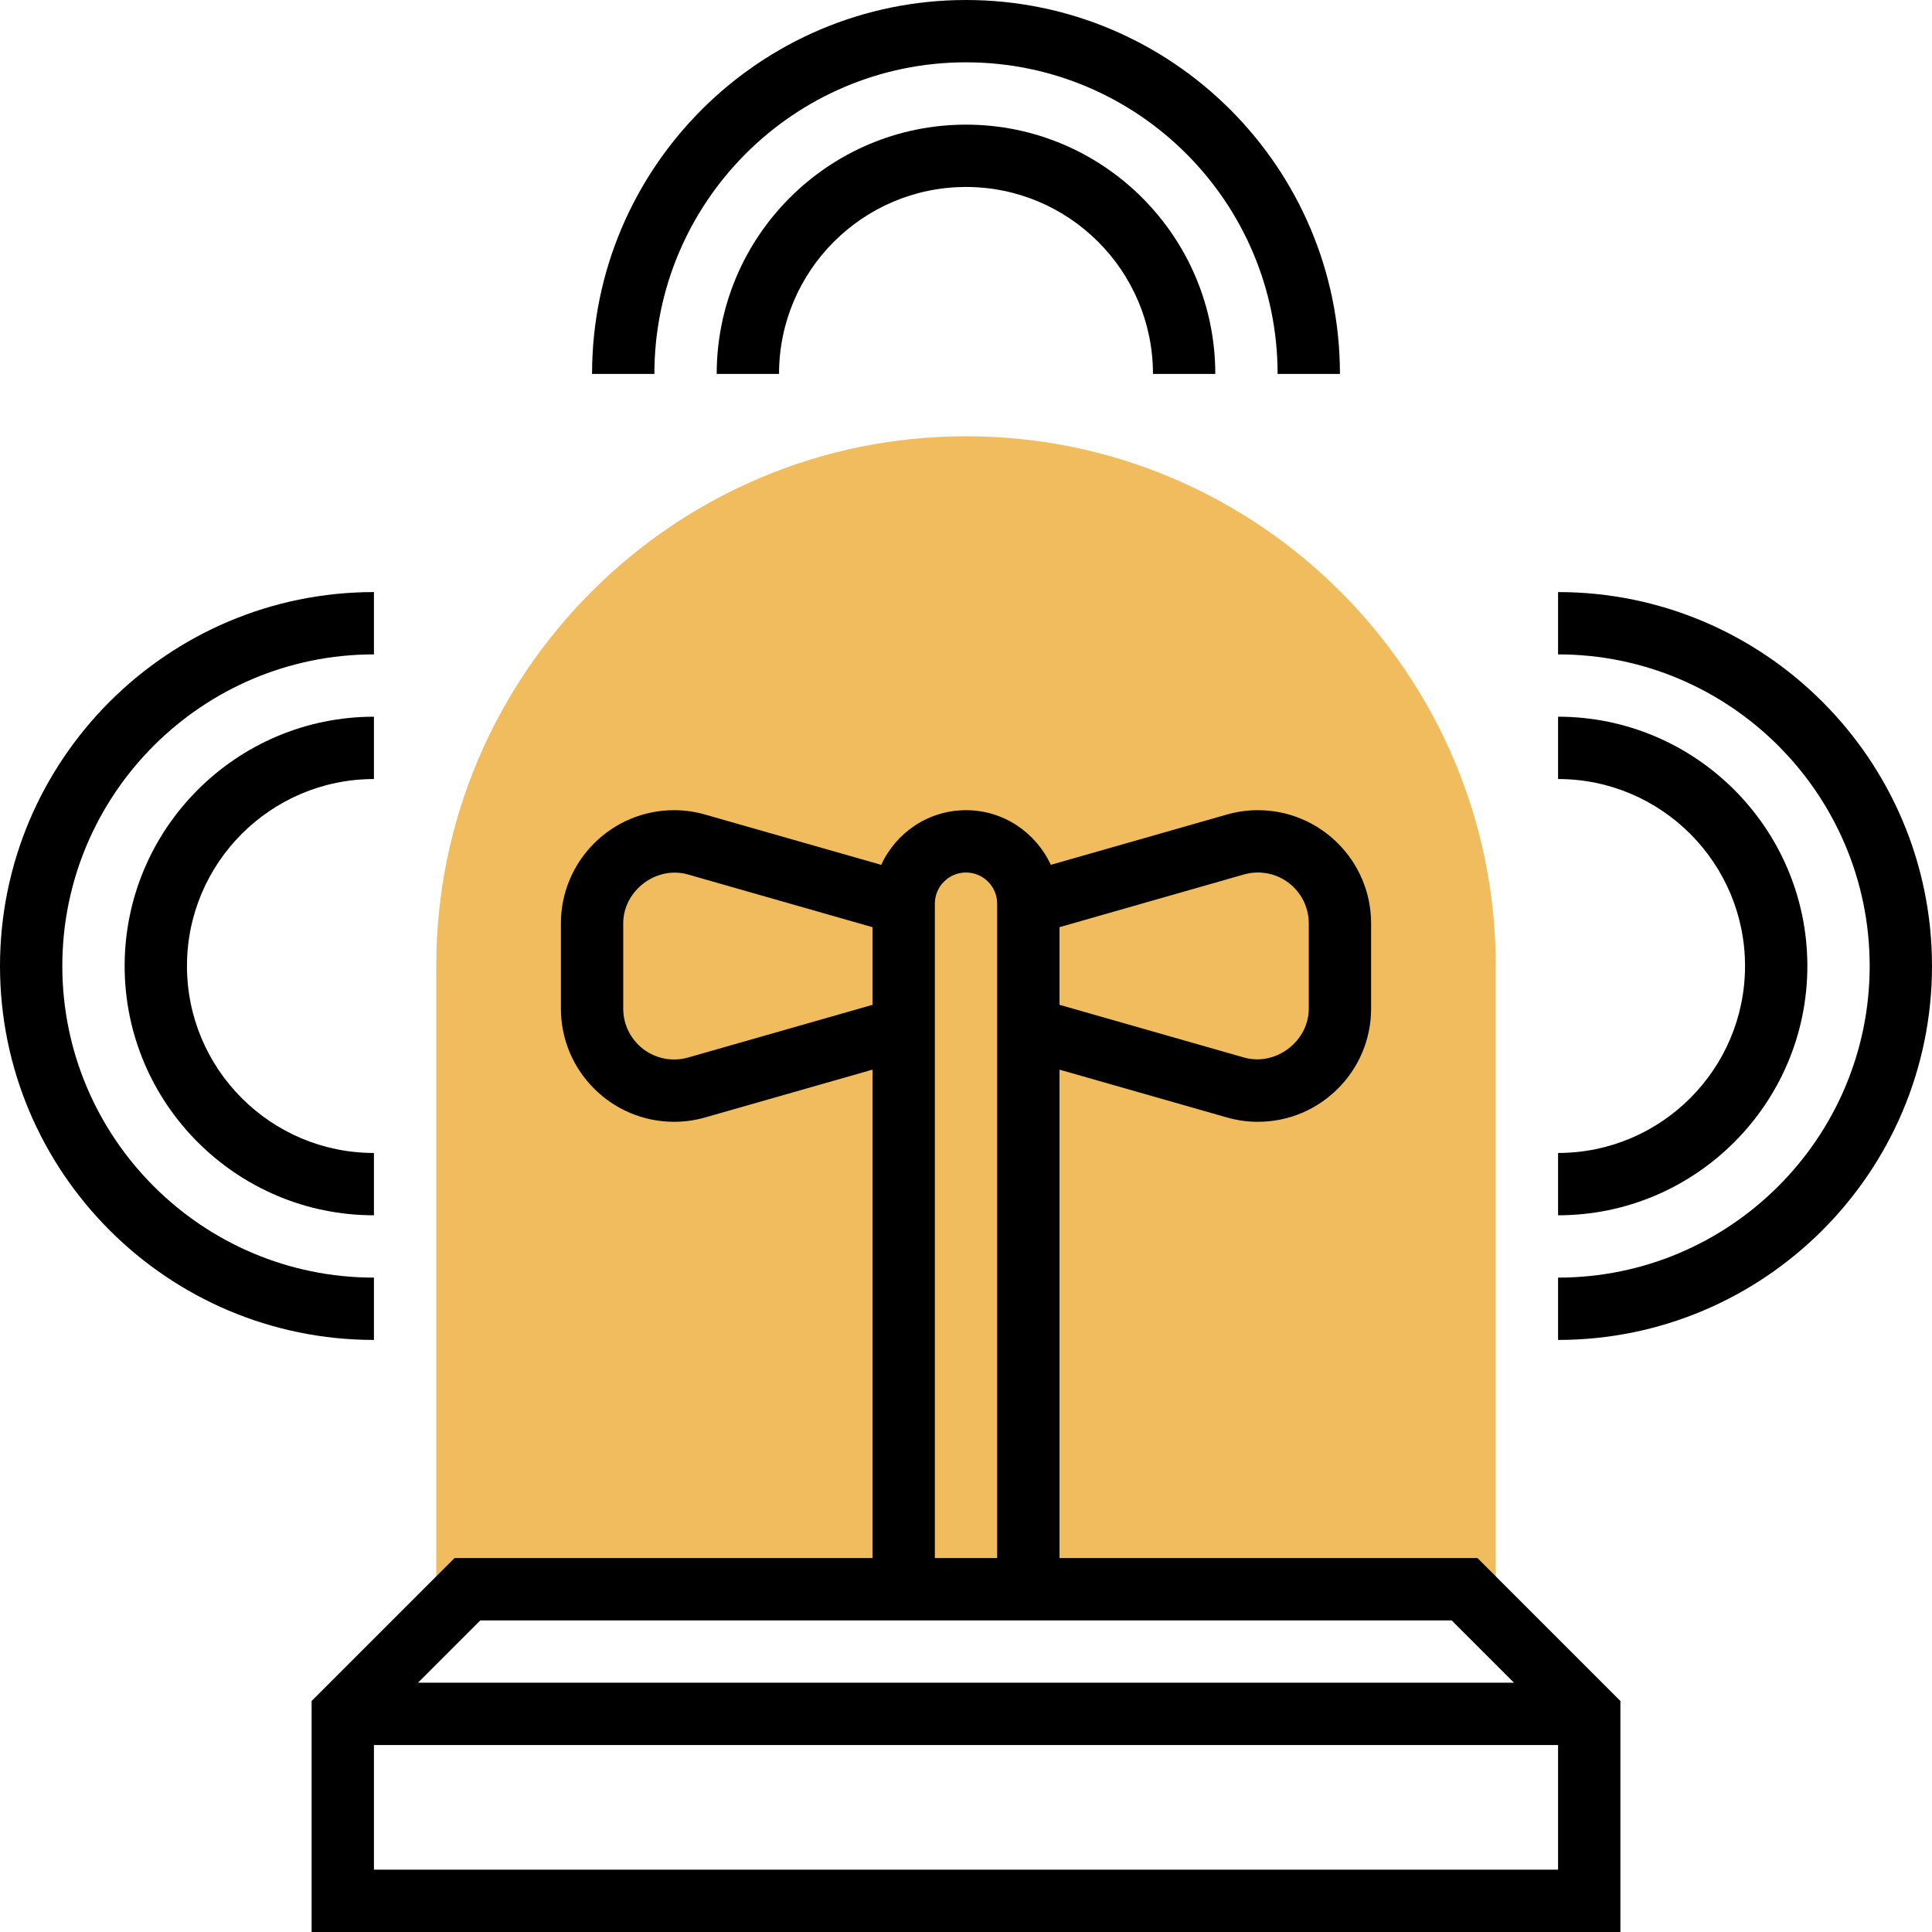 <svg height="496pt" viewBox="0 0 496 496" width="496pt" xmlns="http://www.w3.org/2000/svg"><path d="m248 112c-74.992 0-136 61.008-136 136v160h272v-160c0-74.992-61.008-136-136-136zm0 0" fill="#f0bc5e"/><path d="m272 400v-125.391l42.961 12.27c2.598.746 5.285 1.121 7.984 1.121 16.023 0 29.055-13.031 29.055-29.055v-21.891c0-16.023-13.031-29.055-29.055-29.055-2.699 0-5.387.375-7.977 1.121l-45.199 12.91c-3.801-8.254-12.105-14.031-21.77-14.031s-17.969 5.777-21.77 14.031l-45.191-12.902c-2.598-.754-5.285-1.129-7.984-1.129-16.023 0-29.055 13.031-29.055 29.055v21.891c0 16.023 13.031 29.055 29.055 29.055 2.699 0 5.387-.375 7.977-1.121l42.969-12.27v125.391h-107.312l-36.688 36.688v59.312h336v-59.312l-36.688-36.688zm47.367-175.504c1.16-.328 2.367-.496 3.578-.496 7.199 0 13.055 5.855 13.055 13.055v21.891c0 8.406-8.512 14.871-16.641 12.543l-47.359-13.527v-19.93zm-142.734 47.008c-1.16.328-2.367.496-3.578.496-7.199 0-13.055-5.855-13.055-13.055v-21.891c0-8.406 8.496-14.887 16.641-12.543l47.359 13.527v19.93zm63.367-39.504c0-4.414 3.586-8 8-8s8 3.586 8 8v168h-16zm-116.688 184h249.375l16 16h-281.375zm-27.312 64v-32h304v32zm0 0"/><path d="m400 152v16c44.113 0 80 35.887 80 80s-35.887 80-80 80v16c52.938 0 96-43.062 96-96s-43.062-96-96-96zm0 0"/><path d="m464 248c0-35.289-28.711-64-64-64v16c26.473 0 48 21.527 48 48s-21.527 48-48 48v16c35.289 0 64-28.711 64-64zm0 0"/><path d="m248 16c44.113 0 80 35.887 80 80h16c0-52.938-43.062-96-96-96s-96 43.062-96 96h16c0-44.113 35.887-80 80-80zm0 0"/><path d="m248 32c-35.289 0-64 28.711-64 64h16c0-26.473 21.527-48 48-48s48 21.527 48 48h16c0-35.289-28.711-64-64-64zm0 0"/><path d="m96 328c-44.113 0-80-35.887-80-80s35.887-80 80-80v-16c-52.938 0-96 43.062-96 96s43.062 96 96 96zm0 0"/><path d="m96 200v-16c-35.289 0-64 28.711-64 64s28.711 64 64 64v-16c-26.473 0-48-21.527-48-48s21.527-48 48-48zm0 0"/></svg>
